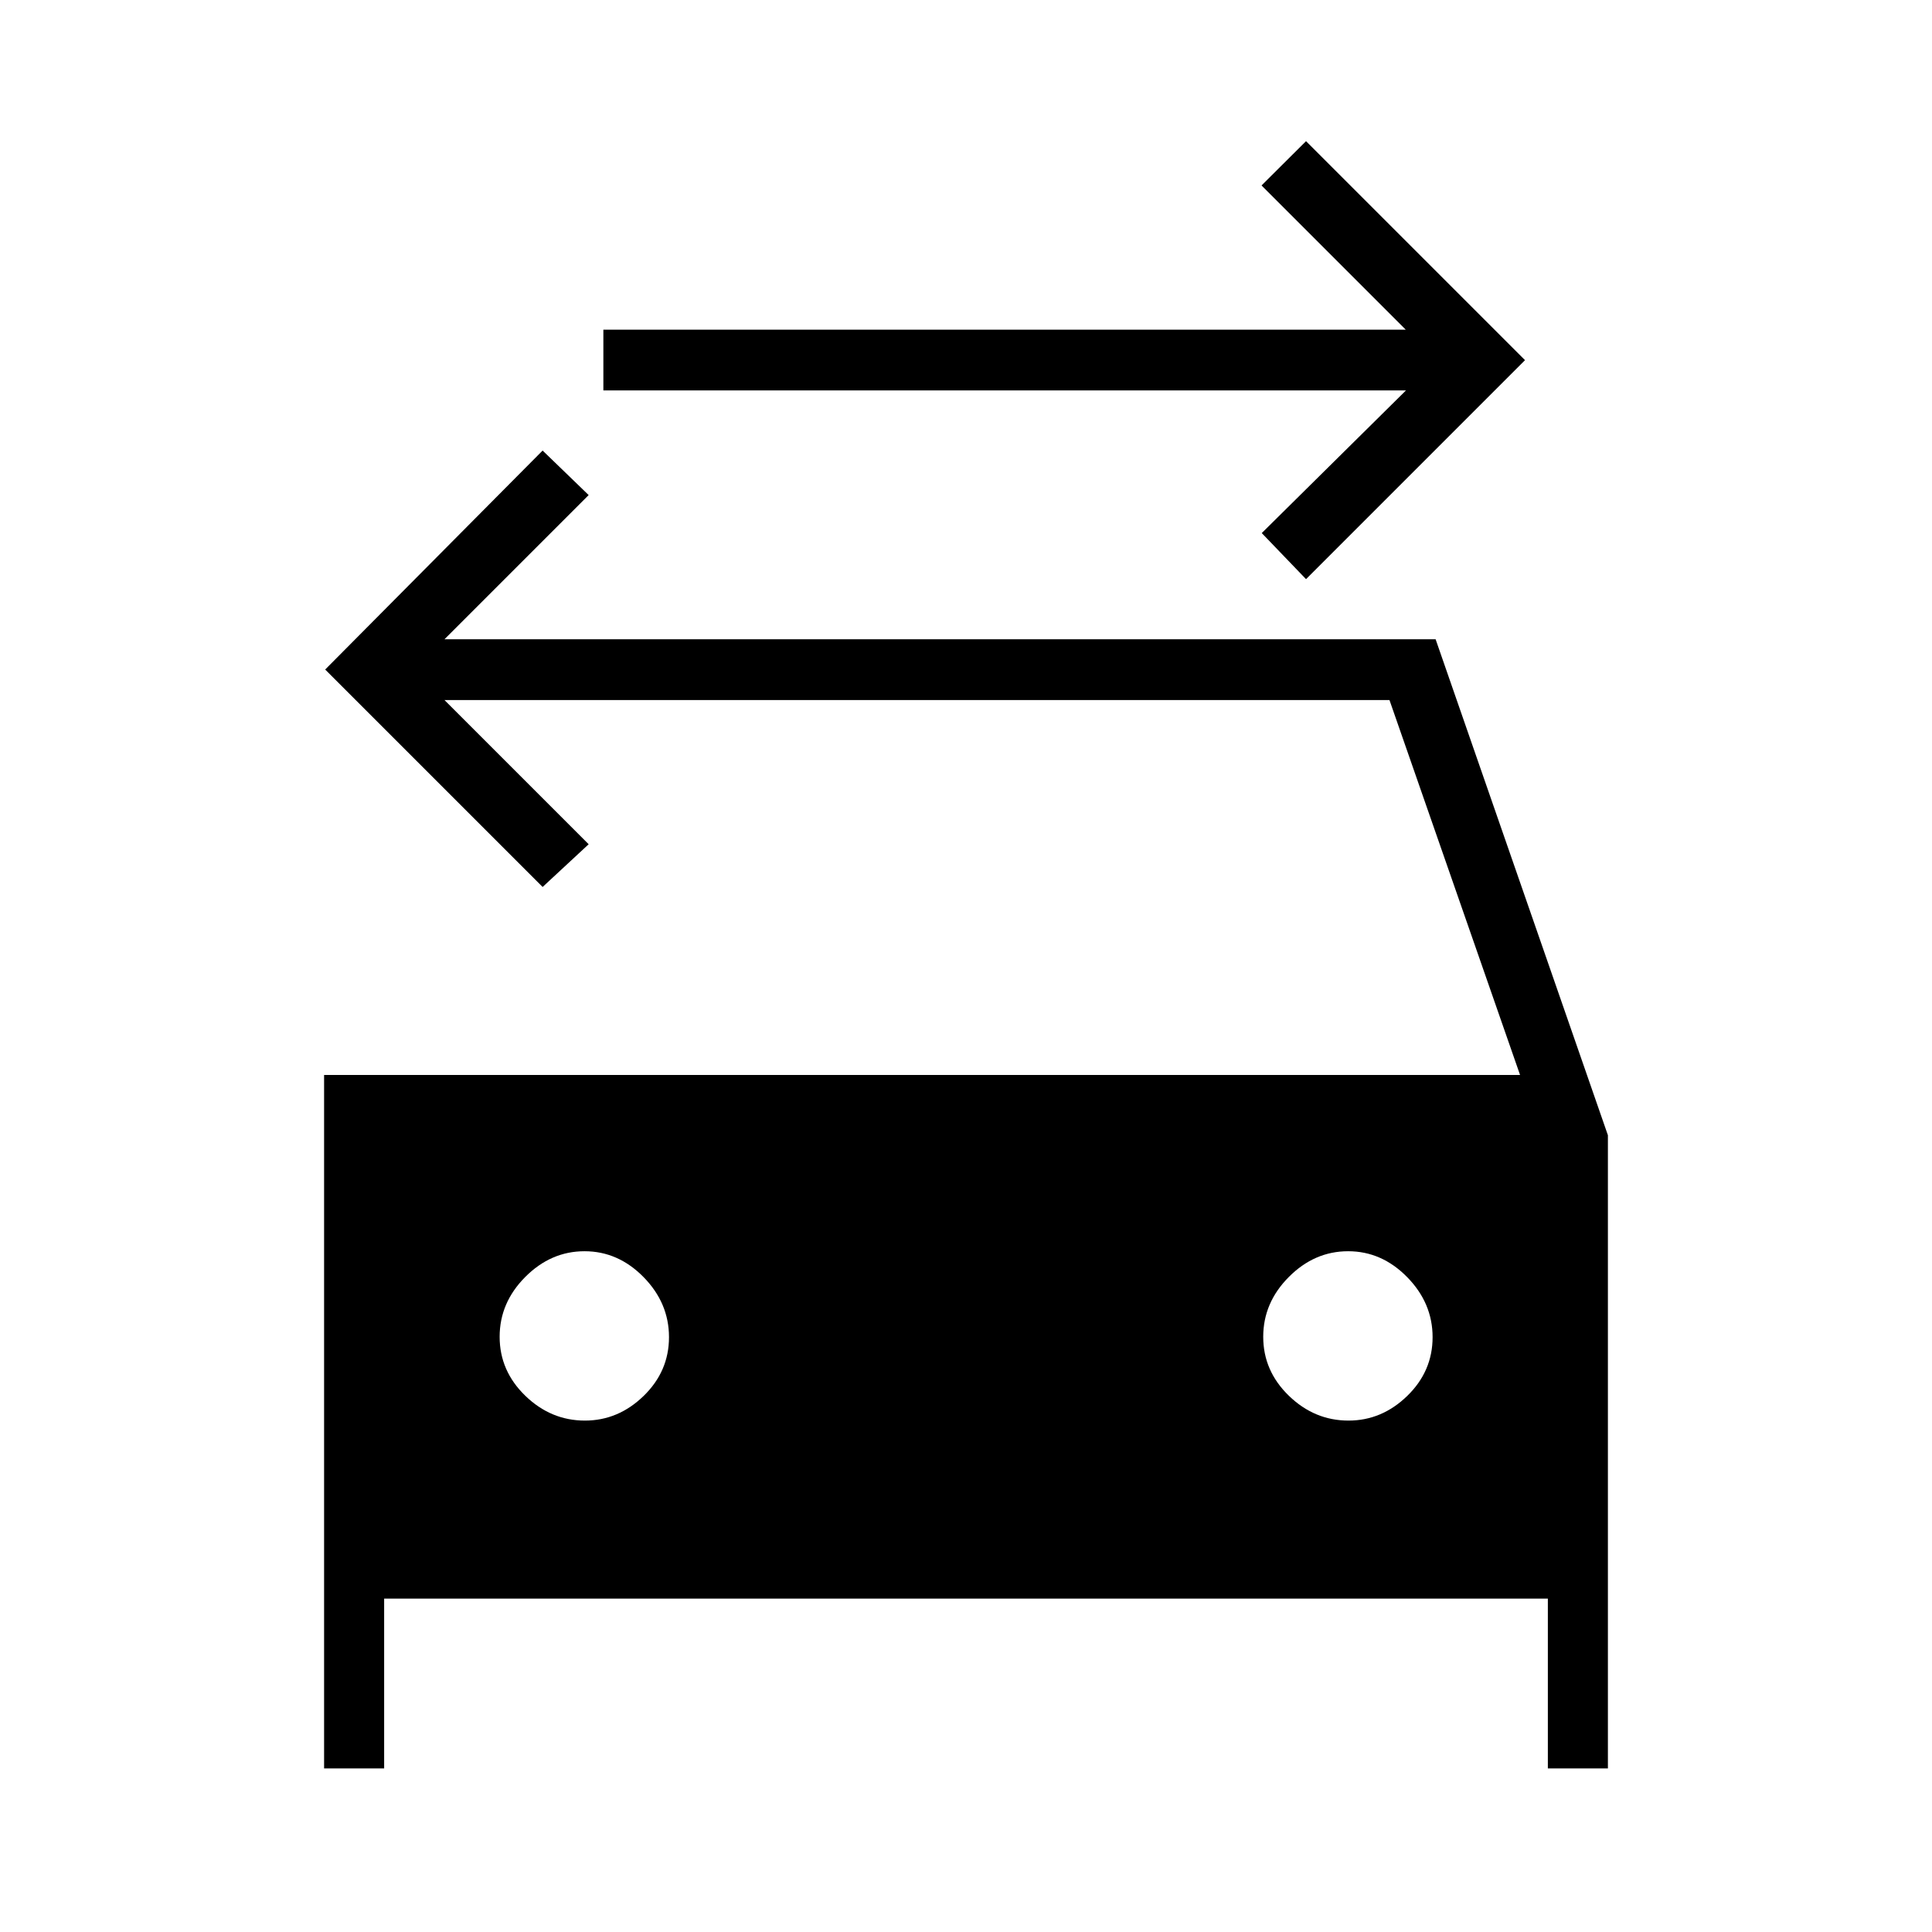 <svg xmlns="http://www.w3.org/2000/svg" height="48" viewBox="0 -960 960 960" width="48"><path d="m648.96-672.23-22-22.89L698.62-766H299.81v-30.19H698.5l-71.65-71.66 22.11-22 108.81 108.81-108.81 108.81ZM290.63-254.12q16.56 0 29.18-12.24 12.61-12.25 12.61-29.21 0-16.95-12.62-29.83-12.63-12.87-29.35-12.87T261-325.49q-12.73 12.78-12.73 29.73 0 16.95 12.74 29.3 12.73 12.34 29.62 12.34Zm379.43 0q16.56 0 29.17-12.24 12.62-12.25 12.62-29.21 0-16.95-12.63-29.83-12.62-12.87-29.35-12.87-16.72 0-29.45 12.78t-12.73 29.73q0 16.95 12.74 29.3 12.74 12.34 29.63 12.34ZM161.04-425.85h594.27l-64.89-186.3H220.85l71.65 71.65-22.88 21.23-108.04-108.04 108.04-108.81L292.5-714l-71.65 71.65h492.5l85.61 246.44v314.64h-29.84v-84.38H190.88v84.38h-29.84v-344.58Z"/></svg>